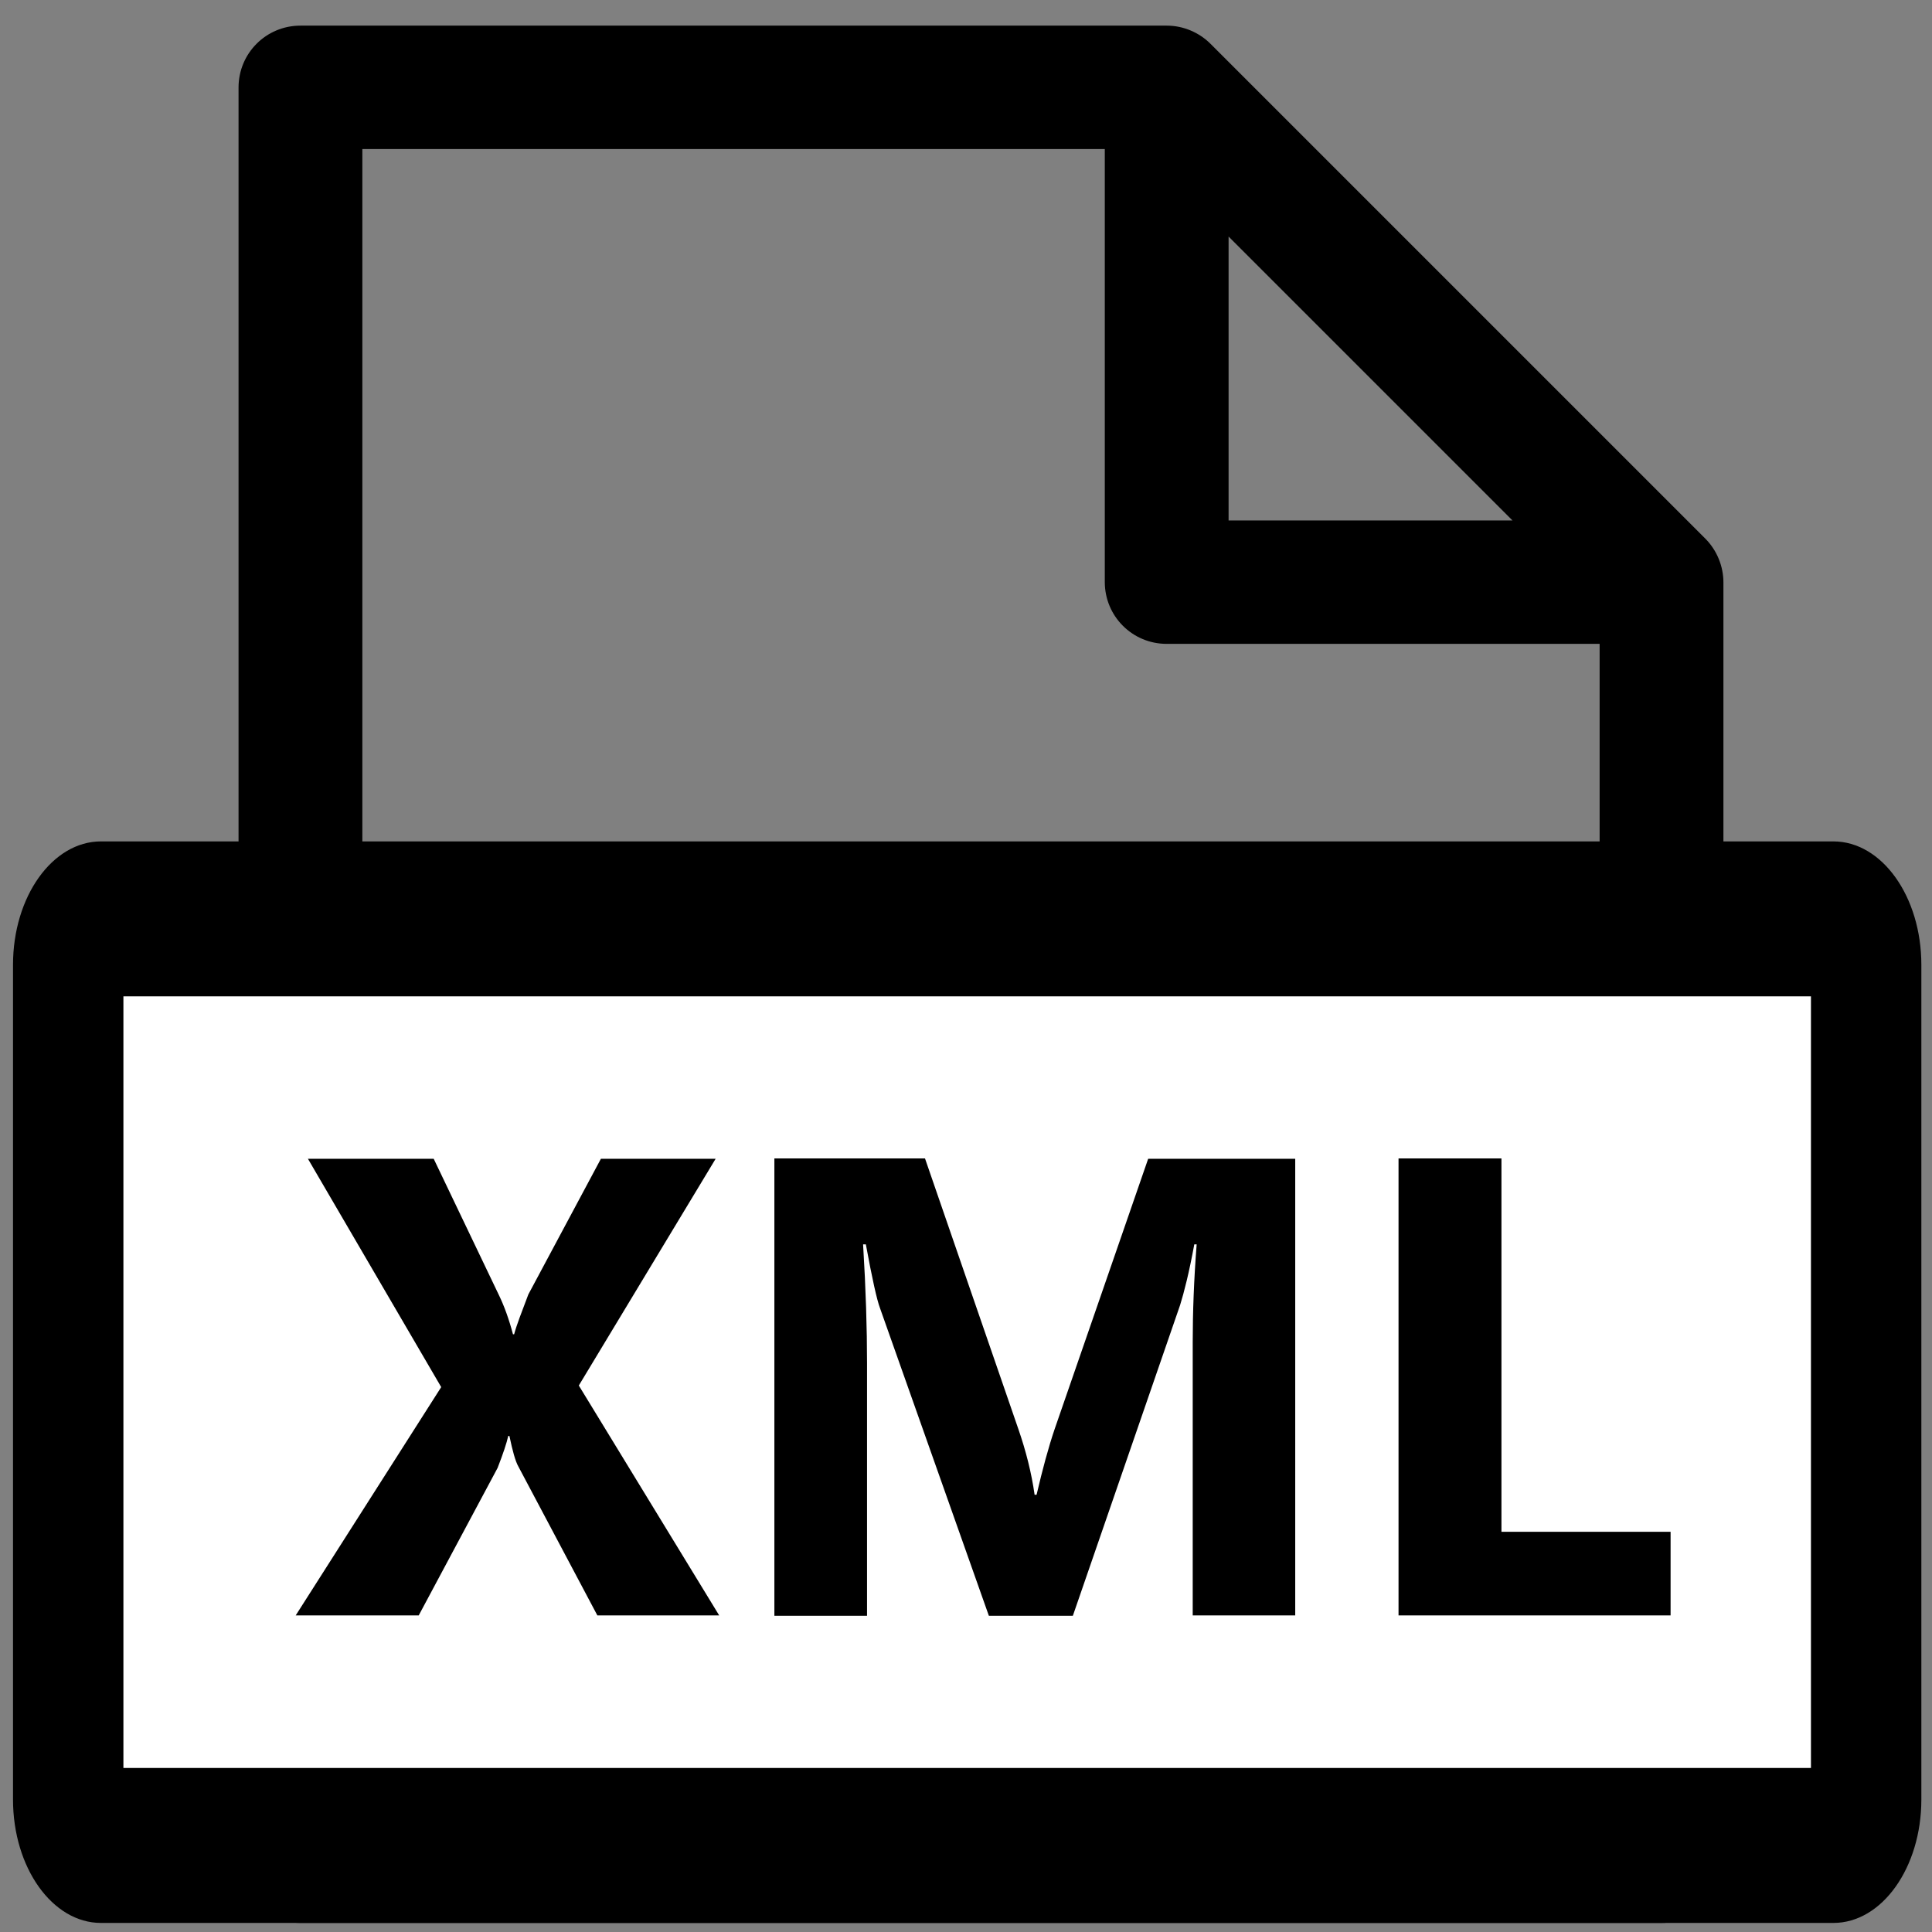 <?xml version="1.0" encoding="utf-8"?>
<!-- Generator: Adobe Illustrator 24.0.1, SVG Export Plug-In . SVG Version: 6.00 Build 0)  -->
<svg version="1.1" id="Layer_1" xmlns="http://www.w3.org/2000/svg" xmlns:xlink="http://www.w3.org/1999/xlink" x="0px" y="0px"
	 viewBox="0 0 490 490" style="enable-background:new 0 0 490 490;" xml:space="preserve">
<rect x="0" y="0" width="490" height="490" fill="#808080" stroke="none"/>
<style type="text/css">
	.st0{fill:#FFFFFF;}
</style>
<g>
	<g>
		<path d="M432.5,136.6L307,11.1c-2.8-2.8-6.8-4.6-11.1-4.6H76.2c-8.7,0-15.7,7-15.7,15.7V472c0,8.7,7,15.7,15.7,15.7h345.2
			c8.7,0,15.7-7,15.7-15.7V147.7C437.1,143.7,435.5,139.6,432.5,136.6z M311.6,60l36,36l36,36h-72L311.6,60L311.6,60z M405.7,456.3
			H91.9V37.8h188.3v109.8c0,8.7,7,15.7,15.7,15.7h109.8L405.7,456.3L405.7,456.3z"/>
	</g>
</g>
<g>
	<path class="st0" d="M465,468.1H25.6c-4.6,0-8.3-5.2-8.3-11.6V244.7c0-6.5,3.7-11.6,8.3-11.6H465c4.6,0,8.3,5.2,8.3,11.6v211.7
		C473.3,462.7,469.6,468.1,465,468.1z"/>
	<path d="M465,487.7H25.6c-12.3,0-22.3-14-22.3-31.3V244.7c0-17.3,10-31.3,22.3-31.3H465c12.3,0,22.3,14,22.3,31.3v211.7
		C487.3,473.7,477.3,487.7,465,487.7z M31.3,448.4h428V252.7h-428V448.4z"/>
</g>
<g>
	<path d="M182.4,409.7h-30.9l-20-37.7c-0.8-1.4-1.5-4-2.3-7.8h-0.3c-0.4,1.8-1.3,4.5-2.7,8.1l-20,37.4H75l36.9-57.9l-33.8-57.9H110
		l16.6,34.7c1.3,2.7,2.5,6,3.5,9.8h0.3c0.6-2.3,1.9-5.6,3.6-10.1l18.4-34.4h29.1l-34.7,57.5L182.4,409.7z"/>
	<path d="M328.3,409.7h-25.8v-69.3c0-7.5,0.3-15.8,1-24.8h-0.6c-1.3,7.1-2.6,12.2-3.6,15.4l-27.2,78.8h-21.3l-27.6-78
		c-0.8-2.1-2-7.5-3.6-16.2h-0.7c0.7,11.4,1,21.4,1,30.1v64.1h-23.5V293.8h38.2l23.7,68.7c1.9,5.5,3.3,11,4.1,16.6h0.5
		c1.5-6.4,3-12,4.6-16.7l23.7-68.5h37.3V409.7z"/>
	<path d="M423.7,409.7h-69V293.8h26.1v94.7h42.9V409.7z"/>
</g>
</svg>
